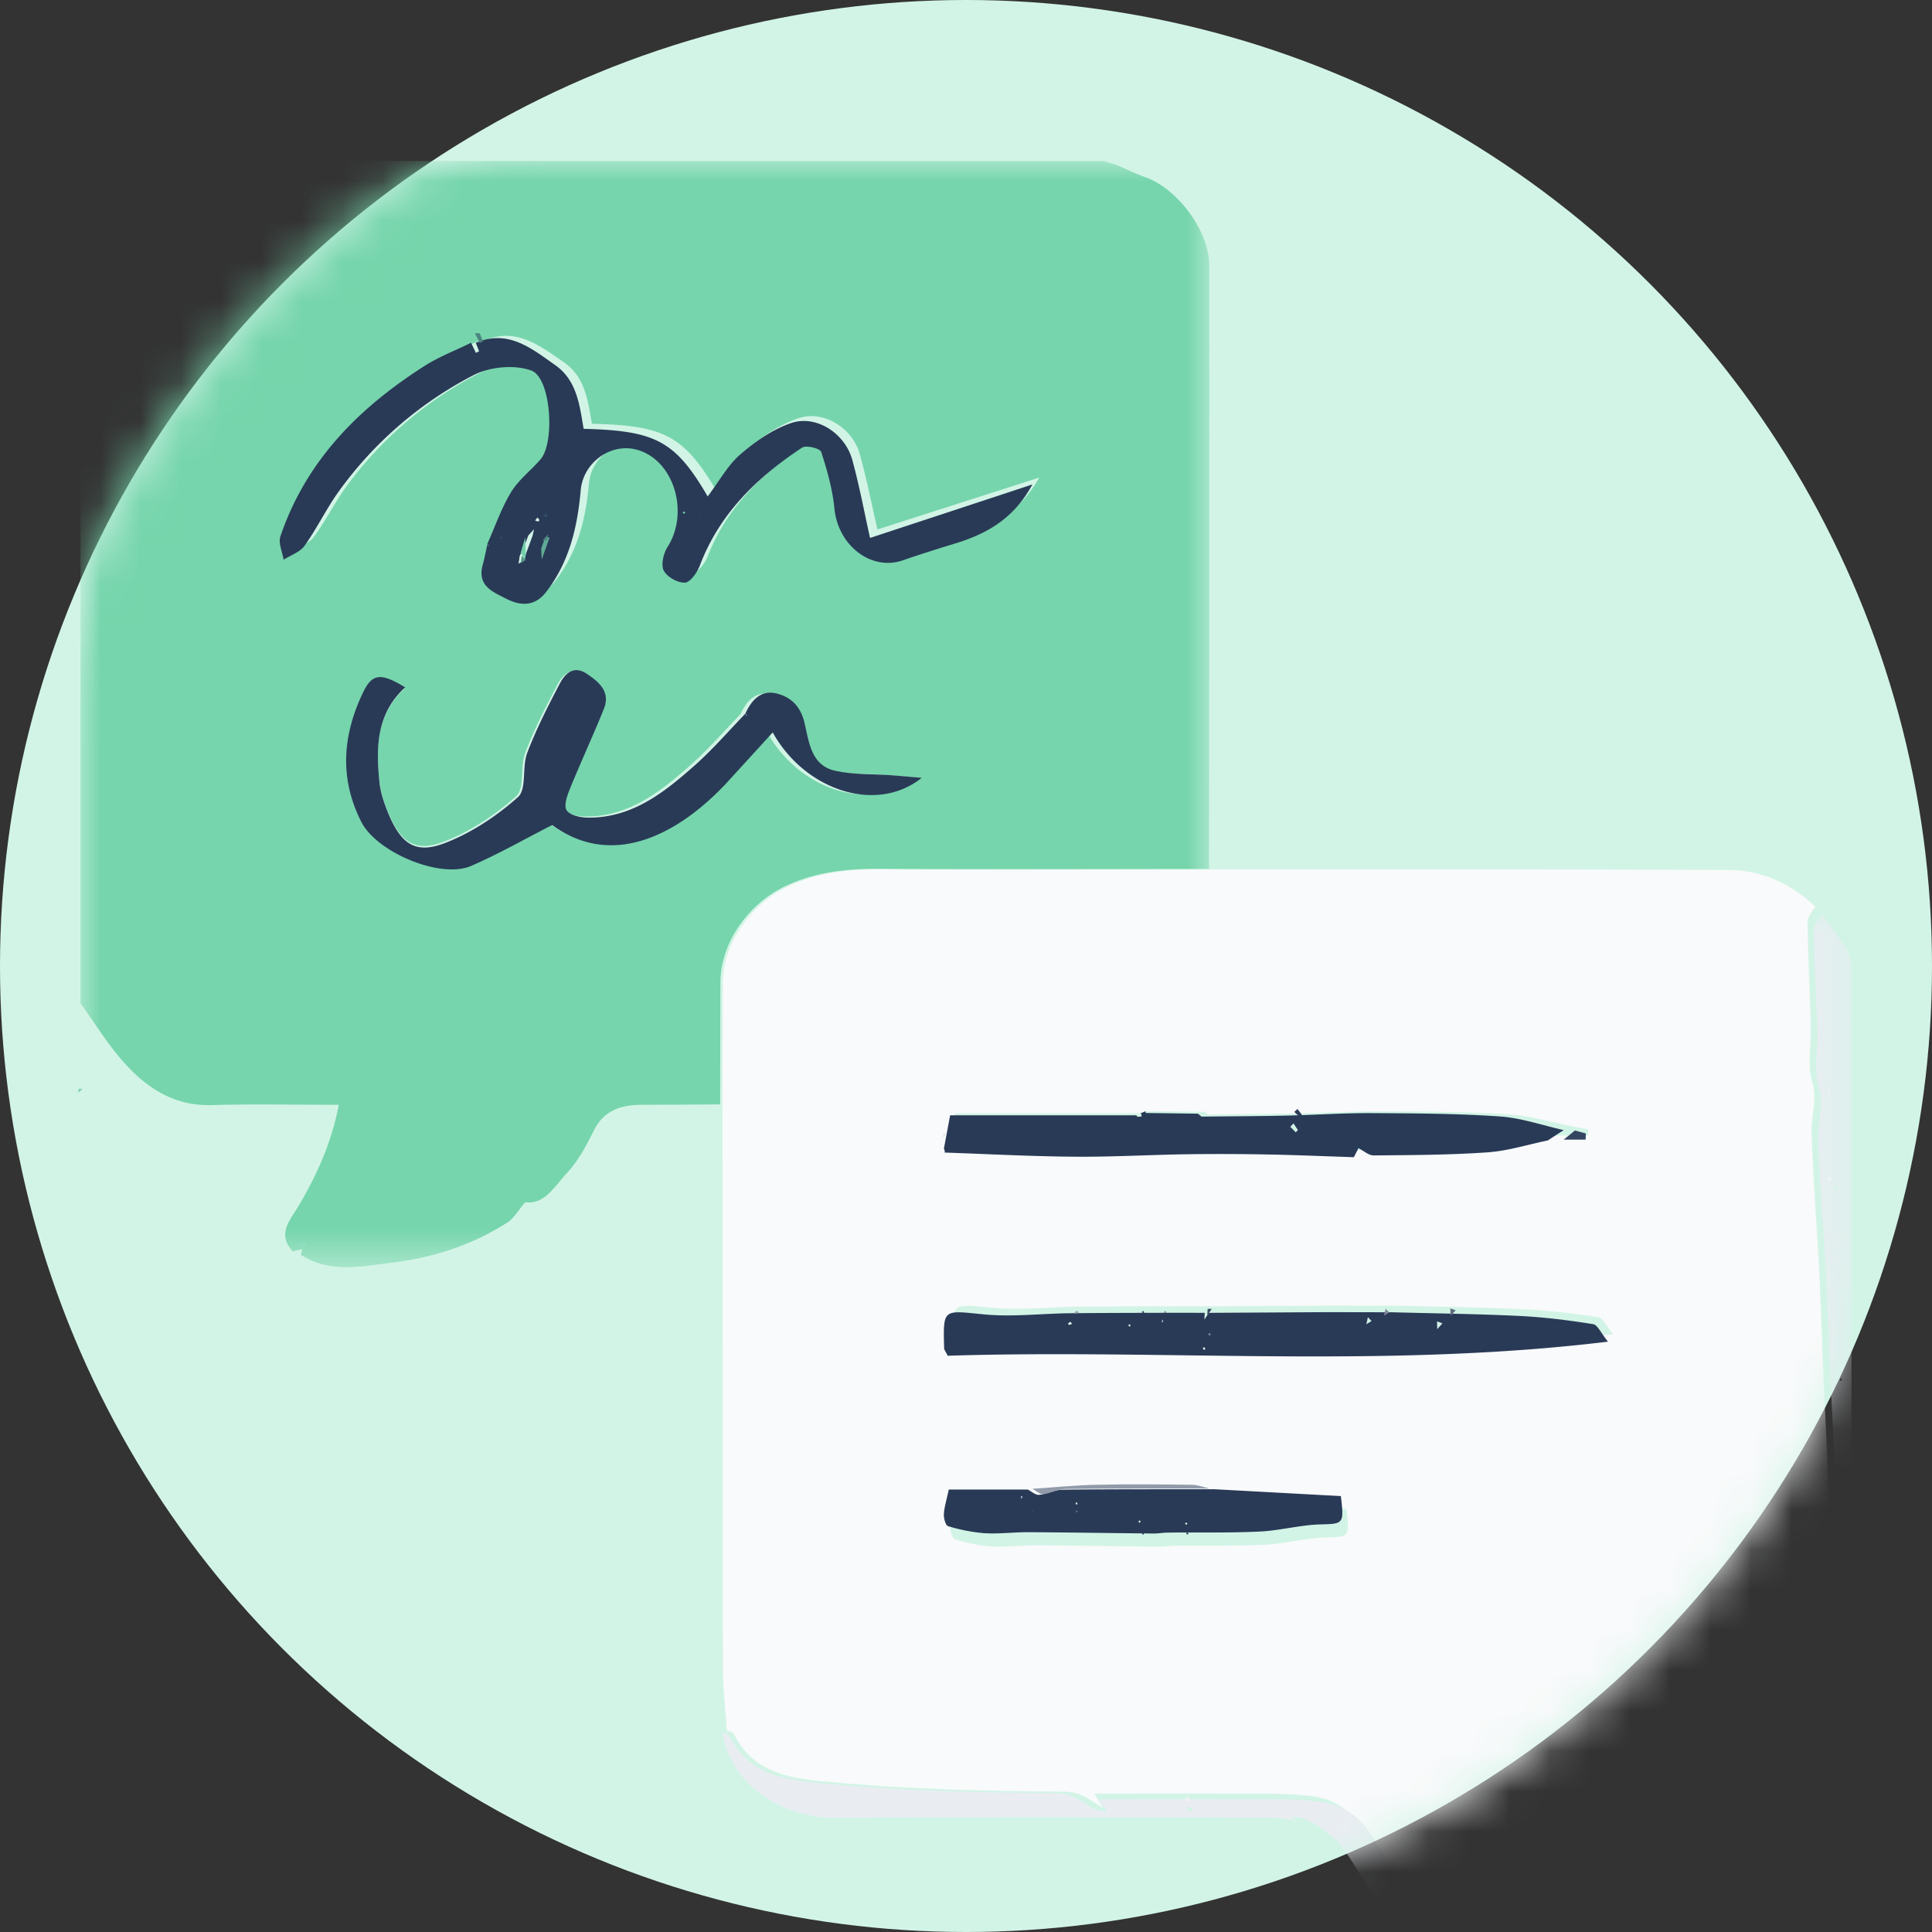 <svg height="48" width="48" xmlns="http://www.w3.org/2000/svg" xmlns:xlink="http://www.w3.org/1999/xlink" role="img"><rect width="100%" height="100%" fill="#333333" stroke="none"/><title>Live Chat Icon</title><defs><circle id="a" cx="24" cy="24" r="24"/><mask id="b" fill="#fff"><use fill="#fff" fill-rule="evenodd" xlink:href="#a"/></mask><mask id="c" fill="#fff"><path d="m0 0h28.047v27.482h-28.047z" fill="#fff" fill-rule="evenodd"/></mask><mask id="d" fill="#fff"><path d="m.063.001h6.537v22.45h-6.537z" fill="#fff" fill-rule="evenodd"/></mask><mask id="e" fill="#fff"><path d="m0 0h2.103v1.65h-2.103z" fill="#fff" fill-rule="evenodd"/></mask><mask id="f" fill="#fff"><path d="m0 .099h1.1v.103h-1.1z" fill="#fff" fill-rule="evenodd"/></mask><mask id="g" fill="#fff"><path d="m0 0h.55v.114h-.55z" fill="#fff" fill-rule="evenodd"/></mask><mask id="h" fill="#fff"><path d="m0 .137h.1v.413h-.1z" fill="#fff" fill-rule="evenodd"/></mask><mask id="i" fill="#fff"><path d="m0 .1h.42v.097h-.42z" fill="#fff" fill-rule="evenodd"/></mask><mask id="j" fill="#fff"><path d="m.1.126h.096v.424h-.095z" fill="#fff" fill-rule="evenodd"/></mask><mask id="k" fill="#fff"><path d="m.1 0h.102v.202h-.102z" fill="#fff" fill-rule="evenodd"/></mask><mask id="l" fill="#fff"><path d="m.1 0h.1v.103h-.1z" fill="#fff" fill-rule="evenodd"/></mask><mask id="m" fill="#fff"><path d="m.032 0h.068v.1h-.07z" fill="#fff" fill-rule="evenodd"/></mask></defs><g fill="none" fill-rule="evenodd"><use fill="#d2f4e6" fill-rule="nonzero" xlink:href="#a"/><g mask="url(#b)"><path d="m10.326 9.294c-.04.172-.074.346-.121.516-.14.499.265.646.569.799.335.168.703.217.998-.15.58-.72.782-1.571.862-2.458.06-.66.744-1.151 1.404-.968.904.252 1.292 1.503.746 2.336-.1.154-.168.434-.094.57.084.156.349.299.526.289.133-.007.304-.245.37-.415.492-1.26 1.427-2.124 2.529-2.833.102-.066.447.019.475.101.148.445.28.907.328 1.371.09.88.906 1.501 1.69 1.24.42-.14.845-.27 1.27-.397.775-.23 1.462-.575 1.942-1.43l-4.02 1.289c-.144-.622-.266-1.258-.441-1.88-.18-.636-.888-1.088-1.508-.887-.457.148-.889.442-1.262.754-.311.26-.521.642-.811 1.014-.804-1.343-1.295-1.583-3.072-1.627-.1-.564-.164-1.163-.7-1.53-.592-.407-1.173-.874-1.971-.54l-.117-.001c-.386.185-.794.335-1.155.56-1.61.998-2.926 2.264-3.567 4.1-.055.159.05.373.08.562.177-.111.406-.184.522-.34.303-.412.53-.88.835-1.29a9.384 9.384 0 0 1 3.342-2.81c.405-.205 1.015-.262 1.435-.114.489.172.59 1.728.231 2.134-.24.27-.545.495-.732.795-.242.386-.396.828-.588 1.245l.005-.004zm5.486 6.273.084-.085 1.17-1.278c.785 1.409 2.533 2 3.653 1.11-.31-.027-.528-.047-.745-.063-.468-.035-.95-.01-1.4-.117-.57-.134-.62-.711-.727-1.159-.097-.407-.326-.63-.676-.72-.39-.1-.623.157-.775.49l.004-.004c-.408.42-.792.867-1.23 1.255-.756.67-1.55 1.305-2.644 1.29-.18-.003-.441-.061-.514-.183-.071-.12.02-.367.09-.537.265-.649.562-1.285.824-1.934.17-.42-.115-.66-.42-.863-.314-.208-.527-.007-.655.236-.292.553-.579 1.114-.801 1.696-.133.347-.008.888-.229 1.084-.523.466-1.145.877-1.797 1.126-.715.272-1.069.019-1.378-.722a2.77 2.77 0 0 1 -.219-.762c-.088-.85-.078-1.684.63-2.323-.588-.36-.807-.345-1.03.117-.504 1.047-.589 2.104-.044 3.171.378.74 1.937 1.398 2.69 1.074.662-.284 1.29-.644 1.988-.998 1.452 1.058 3.014.255 4.151-.9zm-8.922 11.32.003-.186-.003.187zm-6.89-5.958v-18.806l.09-.311c.454-.787 1.06-1.4 1.943-1.698l.296-.114h23.088l.309.092c.247.106.49.222.74.314.804.295 1.58 1.342 1.58 2.204.004 4.992-.003 9.985-.007 14.978-2.728.001-5.456.013-8.184-.003-.799-.004-1.551.071-2.299.41-.924.42-1.655 1.395-1.658 2.417l-.006 3.026c-.64.004-1.281.01-1.922.01-.52 0-.957.12-1.217.641-.184.37-.387.75-.664 1.05-.305.33-.566.8-1.04.729-.175.204-.28.398-.442.503-.869.562-1.847.874-2.857.998-.751.092-1.55.272-2.272-.192l.03-.142a95.29 95.29 0 0 0 -.232.053c-.416-.422-.045-.811.135-1.115.467-.786.827-1.596 1.007-2.524-1.076 0-2.119-.023-3.16.007-.917.026-1.599-.414-2.166-1.045-.409-.454-.732-.986-1.092-1.483z" fill="#76d5ac" mask="url(#c)" transform="translate(2 4)"/><path d="m6.14 4.357c.006-.014.014-.029.014-.043 0-.005-.024-.009-.037-.013-.005.014-.014.029-.013.043 0 .004.024.008.036.013m.225 7.223-.023-.04c-.01.012-.027.023-.028.035-.001.013.013.027.02.04l.03-.035m-.143-4.693c.009-.028.02-.054.023-.081 0-.008-.03-.03-.037-.026-.023.012-.041.031-.061.048zm.274 13.247c-.59.912-1.217 1.788-2.333 2.175a2.114 2.114 0 0 1 -.652.134c-1.134.013-2.269.006-3.404.005-.105-.302-.022-.563.297-.642.56-.138 1.131-.235 1.702-.318.872-.125 1.756-.181 2.618-.347.764-.146 1.18-.666 1.25-1.381.074-.752.168-1.502.206-2.255.045-.865.067-1.733.048-2.599-.024-1.122-.1-2.242-.15-3.364-.039-.865-.065-1.73-.111-2.594-.06-1.122-.157-2.243-.193-3.365-.013-.42.154-.817.012-1.271-.128-.407-.019-.88-.032-1.323-.025-.866-.072-1.733-.086-2.6-.002-.128.13-.258.2-.388l.629.904.104.303v1.309c-.014.01-.04.024-.039.028.01.026.025.049.039.072v17.316l-.105.2" fill="#e9edf2" mask="url(#d)" transform="translate(39.4 22.7)"/><path d="m2.103.103c-.913.27-1.54.827-2.01 1.54a.377.377 0 0 0 -.093.007v-1.65h2.095z" fill="#fdfefd" mask="url(#e)" transform="translate(2 4)"/><path d="m1.1.1v.102h-1.1v-.103h1.1" fill="#fbfcfc" mask="url(#f)" transform="translate(38.85 49)"/><path d="m.014.114-.014-.114h.55z" fill="#daf4eb" mask="url(#g)" transform="translate(4.2 3.9)"/><path d="m.1.55-.1-.413h.1z" fill="#f2f4f7" mask="url(#h)" transform="translate(45.899 23.25)"/><path d="m.412.1.008.094-.42-.093h.412z" fill="#c8efe1" mask="url(#i)" transform="translate(27.3 3.9)"/><path d="m.1.138c.03-.01.06-.013.09-.011l-.09.423v-.413z" fill="#beecdb" mask="url(#j)" transform="translate(1.899 5.65)"/><path d="m2.051 26.999-.102.202v-.1z" fill="#d2f1e6"/><path d="m.1.202.103-.202v.202z" fill="#f5f7f9" mask="url(#k)" transform="translate(45.899 42.4)"/><path d="m2.051 27.05-.102.1v-.1c.033 0 .066 0 .099.003l.003-.004z" fill="#7ad7b0"/><path d="m.2.103a1.247 1.247 0 0 0 -.099-.002v-.101z" fill="#c3edde" mask="url(#l)" transform="translate(1.899 27)"/><path d="m.1.1c-.011-.022-.027-.045-.035-.071-.003-.005.023-.019.035-.029z" fill="#f2f4f7" mask="url(#m)" transform="translate(45.899 24.85)"/><path d="m30.12 32.454-.58-.002c-.918.003-1.836.002-2.754.012-.715.007-1.436.094-2.143.026-.992-.097-.988-.145-.961.822 0 .03.027.057.087.175 5.366-.166 10.785.315 16.31-.338-.173-.207-.257-.406-.368-.423a17.226 17.226 0 0 0 -1.806-.196c-1.05-.05-2.103-.062-3.154-.09l-1.625-.002-2.906.016zm-6.528-3.972c1.078.032 2.156.083 3.233.09.942.007 1.885-.04 2.827-.053a68.464 68.464 0 0 1 2.03.005c.714.011 1.427.039 2.14.06l.117-.2c.126.056.254.161.38.16.951-.007 1.904-.01 2.853-.068.503-.031.999-.171 1.498-.262h.783l.008-.155-.391-.073c-.531-.105-1.059-.269-1.594-.301-1.069-.065-2.142-.07-3.214-.074-.705-.004-1.41.04-2.116.054-.71.014-1.42.016-2.13.023l-.092-.065-1.413-.017-.13.052h-4.651l-.157.74-.039.14.06-.056m2.098 8.843h-1.957c-.054.264-.11.44-.12.619-.007.1.042.28.102.297.293.086.597.16.9.178.365.023.733-.028 1.1-.025 1.033.005 2.067.023 3.1.033.117.001.234-.022.35-.023.756-.008 1.513.01 2.268-.026.5-.024.997-.164 1.497-.178.583-.017.603-.004.517-.711l-3.128-.171c-.154-.033-.308-.093-.463-.094-.83-.01-1.66-.017-2.49 0-.559.012-1.117.066-1.676.1m19.406-14.803c-.067.13-.193.26-.19.39.012.873.057 1.745.082 2.618.012.446-.092.922.03 1.331.136.457-.024.858-.01 1.28.034 1.13.126 2.258.184 3.388.045.87.07 1.742.106 2.612.049 1.13.121 2.258.145 3.387.017.872-.003 1.746-.046 2.617-.038.758-.127 1.514-.198 2.27-.068.72-.467 1.244-1.2 1.391-.827.166-1.676.223-2.511.35-.549.082-1.097.18-1.634.32-.306.079-.385.342-.284.646.043.356.014.742.144 1.063.313.777.701 1.524 1.059 2.283-.676.014-1.388.173-2.019.01-1.028-.268-2.028-.694-2.994-1.153a4.13 4.13 0 0 1 -1.834-1.75c-.301-.547-.732-.866-1.297-.944-.613-.085-1.243-.062-1.866-.067-1.173-.008-2.347-.002-3.578-.002l.219.357c-.298-.174-.52-.399-.951-.403-1.917-.016-3.84-.06-5.748-.234-.916-.083-1.964-.156-2.476-1.207-.022-.045-.114-.055-.173-.081-.034-.502-.095-1.003-.096-1.505-.01-4.673-.009-9.347-.011-14.02l.007-3.034c.002-1.024.728-2.001 1.645-2.422.742-.34 1.49-.416 2.282-.412 2.708.016 5.416.004 8.124.003 4.317.001 8.634-.007 12.95.012.816.004 1.535.342 2.14.906" fill="#f9fafb"/><path d="m17.01 12.71c-.015.004-.032.006-.043.015-.004.003.006.024.01.037.014-.004.03-.005.042-.014.004-.004-.006-.025-.01-.038m-3.658.146-.056.076c.026.01.052.021.08.024.008 0 .03-.03.026-.037-.012-.023-.032-.042-.05-.063m-.44.96-.028.191.13-.084a.24.24 0 0 0 .024-.08l.195-.533.036-.162-.143.157-.101.271-.114.24m-1.09-5.298c.8-.345 1.384.136 1.978.556.538.38.603.998.702 1.58 1.783.046 2.276.294 3.082 1.68.29-.385.502-.778.814-1.047.374-.322.808-.625 1.266-.778.621-.208 1.332.259 1.513.916.176.641.298 1.298.441 1.94 1.307-.43 2.614-.86 4.034-1.329-.48.883-1.171 1.239-1.948 1.476-.427.13-.852.264-1.274.41-.787.27-1.605-.371-1.696-1.28-.047-.48-.18-.956-.33-1.415-.027-.086-.373-.173-.476-.105-1.104.732-2.043 1.624-2.537 2.925-.066.175-.237.42-.37.428-.178.01-.445-.138-.528-.298-.075-.141-.007-.43.094-.588.548-.86.158-2.153-.749-2.412-.661-.19-1.347.318-1.408 1-.08.914-.284 1.793-.864 2.536-.296.38-.666.33-1.002.155-.305-.158-.711-.31-.571-.825.047-.175.081-.355.121-.532.005.014.008.03.016.041.005.007.019.007.029.01l-.05-.047c.193-.431.347-.887.59-1.286.188-.31.495-.54.735-.82.36-.42.258-2.026-.232-2.203-.421-.153-1.033-.095-1.44.117a9.487 9.487 0 0 0 -3.353 2.9c-.305.425-.533.908-.838 1.333-.115.162-.345.237-.523.35-.03-.194-.136-.415-.08-.579.643-1.895 1.964-3.202 3.578-4.233.363-.232.772-.387 1.16-.578l.12.252.079-.042zm6.698 9.212c.154-.338.39-.6.786-.498.354.091.587.318.685.733.108.455.16 1.041.737 1.178.457.108.945.083 1.418.118.22.017.441.037.756.064-1.135.906-2.907.304-3.702-1.128l-1.187 1.3-.084.086c-1.153 1.175-2.736 1.991-4.208.915-.706.36-1.344.726-2.015 1.016-.763.33-2.343-.34-2.726-1.092-.552-1.085-.467-2.16.045-3.224.226-.47.447-.486 1.044-.12-.719.65-.728 1.499-.639 2.362.028.264.12.528.222.775.314.753.672 1.011 1.396.734.662-.253 1.292-.671 1.822-1.144.224-.2.097-.75.232-1.102.225-.592.516-1.162.811-1.724.13-.248.347-.453.665-.24.309.205.598.449.426.876-.266.66-.567 1.307-.836 1.967-.07.173-.163.423-.09.545.073.125.338.184.52.187 1.108.015 1.913-.63 2.68-1.312.443-.394.833-.848 1.246-1.275.005.013.008.028.017.039.005.006.018.006.028.009l-.049-.044z" fill="#293a57"/><path d="m11.917 8.28.082.2-.079.042-.12-.244z" fill="#4c837f"/><path d="m7.586 31.021-.201-.09.23-.052z" fill="#90debf"/><path d="m9.149 31.043.002-.186z" fill="#8dddbd"/><path d="m9.149 31.043.002-.186z" fill="#a5e5cc"/><path d="m17.908 19.442.084-.084z" fill="#76d5ac"/><path d="m29.582 45.008c.012-.026.04-.06.032-.079s-.052-.024-.08-.036c-.012.027-.04.06-.032.079s.052.025.08.036m-2.06.035-.222-.341c1.246 0 2.433-.006 3.62.002.631.004 1.268-.017 1.89.064.57.075 1.006.378 1.311.9a4.083 4.083 0 0 0 1.857 1.668c.976.437 1.988.843 3.03 1.098.637.157 1.358.005 2.041-.009l.001.096-.102.194-1.017.385h-1.117c-.453-.098-.918-.16-1.355-.3-.647-.21-1.28-.461-1.903-.727-.155-.066-.25-.258-.37-.394-.038-.044-.06-.134-.097-.14-1.074-.146-1.27-1.112-1.826-1.742-.157-.177-.367-.311-.553-.465-.165-.064-.33-.182-.496-.183-1.389-.015-2.777-.006-4.166-.013-.176-.001-.35-.061-.526-.093" fill="#e9edf2"/><path d="m27.185 44.95c.171.034.342.095.514.096 1.355.008 2.711-.002 4.067.014.162.002.323.124.484.19-.225-.033-.45-.094-.676-.095-3.619-.006-7.238-.018-10.857.005-1.108.006-2.526-.672-2.767-2.11.059.026.15.036.17.08.507 1.037 1.542 1.11 2.447 1.192 1.885.172 3.784.214 5.678.23.427.004.645.226.94.398" fill="#e9edf2"/><path d="m41 48.651.1-.202z" fill="#f9fafb"/><path d="m45.475 29.354-.072-.06c.019-.016.036-.036.058-.047.007-.004.037.017.036.025-.002.027-.014.053-.022.082" fill="#f2f4f7"/><path d="m45.474 34.253-.028.034c-.008-.013-.021-.027-.02-.04 0-.012.017-.023.027-.034z" fill="#eef1f5"/><path d="m45.461 27.128c-.012-.005-.035-.009-.035-.013 0-.014.008-.029.013-.043.012.004.035.008.035.013 0 .014-.008.029-.013.043" fill="#eff2f5"/><path d="m29.887 33.486c.003.013.002.032.01.037.012.008.03.007.046.01l-.013-.062zm-1.8-.54c-.004-.014-.005-.032-.014-.043-.003-.004-.024.006-.037.01.005.015.006.032.015.043.003.004.024-.006.036-.01m-1.496-.108-.059.047c.01.011.022.034.029.032.026-.005.051-.018.077-.028zm2.283-.054-.006.078c.01-.012.025-.023.027-.036 0-.013-.013-.027-.021-.042m6.834.239.128-.145-.133-.049zm-1.723-.296-.039.174.13-.08zm.606-.124c1.058.029 2.116.04 3.172.092.608.03 1.216.107 1.817.203.112.017.196.222.37.435-5.557.674-11.008.179-16.405.35-.06-.122-.087-.151-.088-.18-.027-.998-.031-.949.967-.85.71.072 1.436-.018 2.155-.026.924-.01 1.848-.009 2.772-.012l.581.002-.01.169.112-.169 2.923-.017zm-2.455-4.693-.079.085.137.138.051-.06zm-2.283-.168c.706-.008 1.411-.01 2.117-.026.7-.015 1.402-.065 2.103-.061 1.065.006 2.131.01 3.193.083.532.037 1.056.221 1.584.339l-.397.257c-.496.102-.99.26-1.49.295-.942.066-1.889.069-2.834.077-.126.001-.252-.118-.378-.18l-.115.224c-.71-.023-1.418-.054-2.127-.067a60.35 60.35 0 0 0 -2.017-.006c-.937.014-1.873.069-2.81.061-1.07-.009-2.14-.066-3.212-.103a.123.123 0 0 0 -.02-.093l.156-.833h4.623l.032.036.098-.004v-.091l1.403.019zm-4.473 9.498.022-.068-.038.01.017.057m4.119.604c-.015-.006-.03-.014-.043-.014-.005 0-.01.023-.014.036.015.005.03.013.043.013.005 0 .01-.023.014-.035m-1.177-.011c.005-.014.014-.028.013-.042 0-.005-.023-.01-.035-.014-.005.014-.014.029-.013.043 0 .005.023.009.035.013m-1.601-.492c.002.01.001.026.008.03.01.008.027.007.04.01a49.352 49.352 0 0 1 -.011-.055zm3.454-.34 3.137.17c.085.7.066.688-.52.704-.5.015-.998.154-1.5.177-.757.036-1.516.018-2.274.026-.117 0-.234.024-.351.023-1.037-.01-2.073-.027-3.11-.033-.367-.002-.736.047-1.101.025a4.218 4.218 0 0 1 -.904-.176c-.06-.018-.108-.195-.103-.295.01-.178.067-.352.122-.614h1.962c.094.047.192.14.28.132.198-.018.391-.126.587-.128 1.258-.014 2.517-.01 3.775-.011" fill="#293a57"/><path d="m30.05 36.982c-1.193.001-2.386-.004-3.579.01-.185.003-.368.11-.556.13-.084.007-.176-.086-.265-.133.531-.035 1.062-.089 1.593-.1.789-.018 1.578-.01 2.367 0 .147 0 .293.06.44.093" fill="#919baa"/><path d="m35 32.602-1.65-.004z" fill="#8e99a8"/><path d="m38.85 28.313.278-.226.272.073-.006.153z" fill="#354561"/><path d="m30.106 32.519-.112.162.01-.162z" fill="#3a4a65"/><path d="m33.842 28.3.116-.2z" fill="#9aa4b1"/><path d="m23.458 28.13c.02.025.027.053.02.083l-.059.056.04-.138" fill="#e4e7ea"/><path d="m30.096 27.682-.092-.064zm-1.631-.074v.08l-.098.004-.032-.032z" fill="#293a57"/><path d="m13.446 13.626.101-.276.107.005-.194.545z" fill="#60ac96"/><path d="m13.585 13.428-.106-.004.142-.152z" fill="#4d8380"/><path d="m13.064 13.91-.128.082.027-.184.101.103" fill="#57988b"/><path d="m13.038 13.9-.101-.169.113-.381.013.425a.56.56 0 0 1 -.025.125" fill="#74d2ab"/><path d="m13.554 12.752c.017.02.037.038.049.06.003.007-.018.037-.026.036-.027-.002-.053-.014-.08-.022.019-.025.037-.05.057-.074" fill="#324e62"/><path d="m17.416 12.775c.004.012.014.033.01.036-.011.009-.028.01-.042.014-.004-.012-.014-.033-.01-.036.011-.009.028-.01.042-.014" fill="#2c425c"/><path d="m12.426 13.33.048.045c-.01-.003-.024-.003-.028-.01-.009-.01-.01-.026-.016-.04z" fill="#4e8782"/><path d="m18.476 17.73.048.044c-.01-.003-.023-.003-.028-.01-.008-.01-.01-.025-.016-.038z" fill="#416c73"/><path d="m29.524 44.76c-.028-.012-.072-.018-.08-.038-.007-.02.02-.054.032-.082.028.012.072.018.08.038s-.02.054-.032.082" fill="#eff2f5"/><path d="m36.033 32.507.134.047-.129.14z" fill="#5f6c82"/><path d="m34.515 32.606-.13.078.04-.168z" fill="#808a9c"/><path d="m28.943 32.563c.008.013.021.027.02.04 0 .012-.017.023-.026.034z" fill="#2f405c"/><path d="m26.755 32.562.048.05c-.026.009-.05.021-.077.026-.007.002-.019-.02-.029-.03z" fill="#99a3b0"/><path d="m28.425 32.616c-.012.004-.033.014-.036.01-.009-.011-.01-.028-.014-.042.012-.004.033-.014.036-.01.009.011.01.028.014.042" fill="#31425e"/><path d="m36.097 32.507.006.186z" fill="#40506a"/><path d="m30.022 33.135.043-.015.013.06c-.016-.003-.034-.001-.046-.009-.008-.005-.007-.023-.01-.036" fill="#7d8799"/><path d="m32.235 27.552.11.144-.051.052-.139-.121z" fill="#2c3d59"/><path d="m28.35 27.652.1-.004z" fill="#3a4a65"/><path d="m26.726 37.537a5.63 5.63 0 0 1 .037-.014l.011.054c-.013-.002-.03-.001-.04-.008-.006-.005-.006-.02-.008-.032" fill="#5d6a81"/><path d="m28.411 38.128c-.012-.004-.035-.009-.035-.013 0-.014.008-.029.013-.043.012.004.035.009.035.013 0 .014-.008.029-.013.043" fill="#30415d"/><path d="m29.528 38.089c-.004.012-.008.035-.013.035-.014 0-.029-.008-.043-.013.004-.012.008-.035.013-.035.014 0 .029.008.043.013" fill="#32435f"/><path d="m25.648 37.584a14.797 14.797 0 0 0 -.017-.057l.038-.01z" fill="#3e4e68"/></g></g></svg>